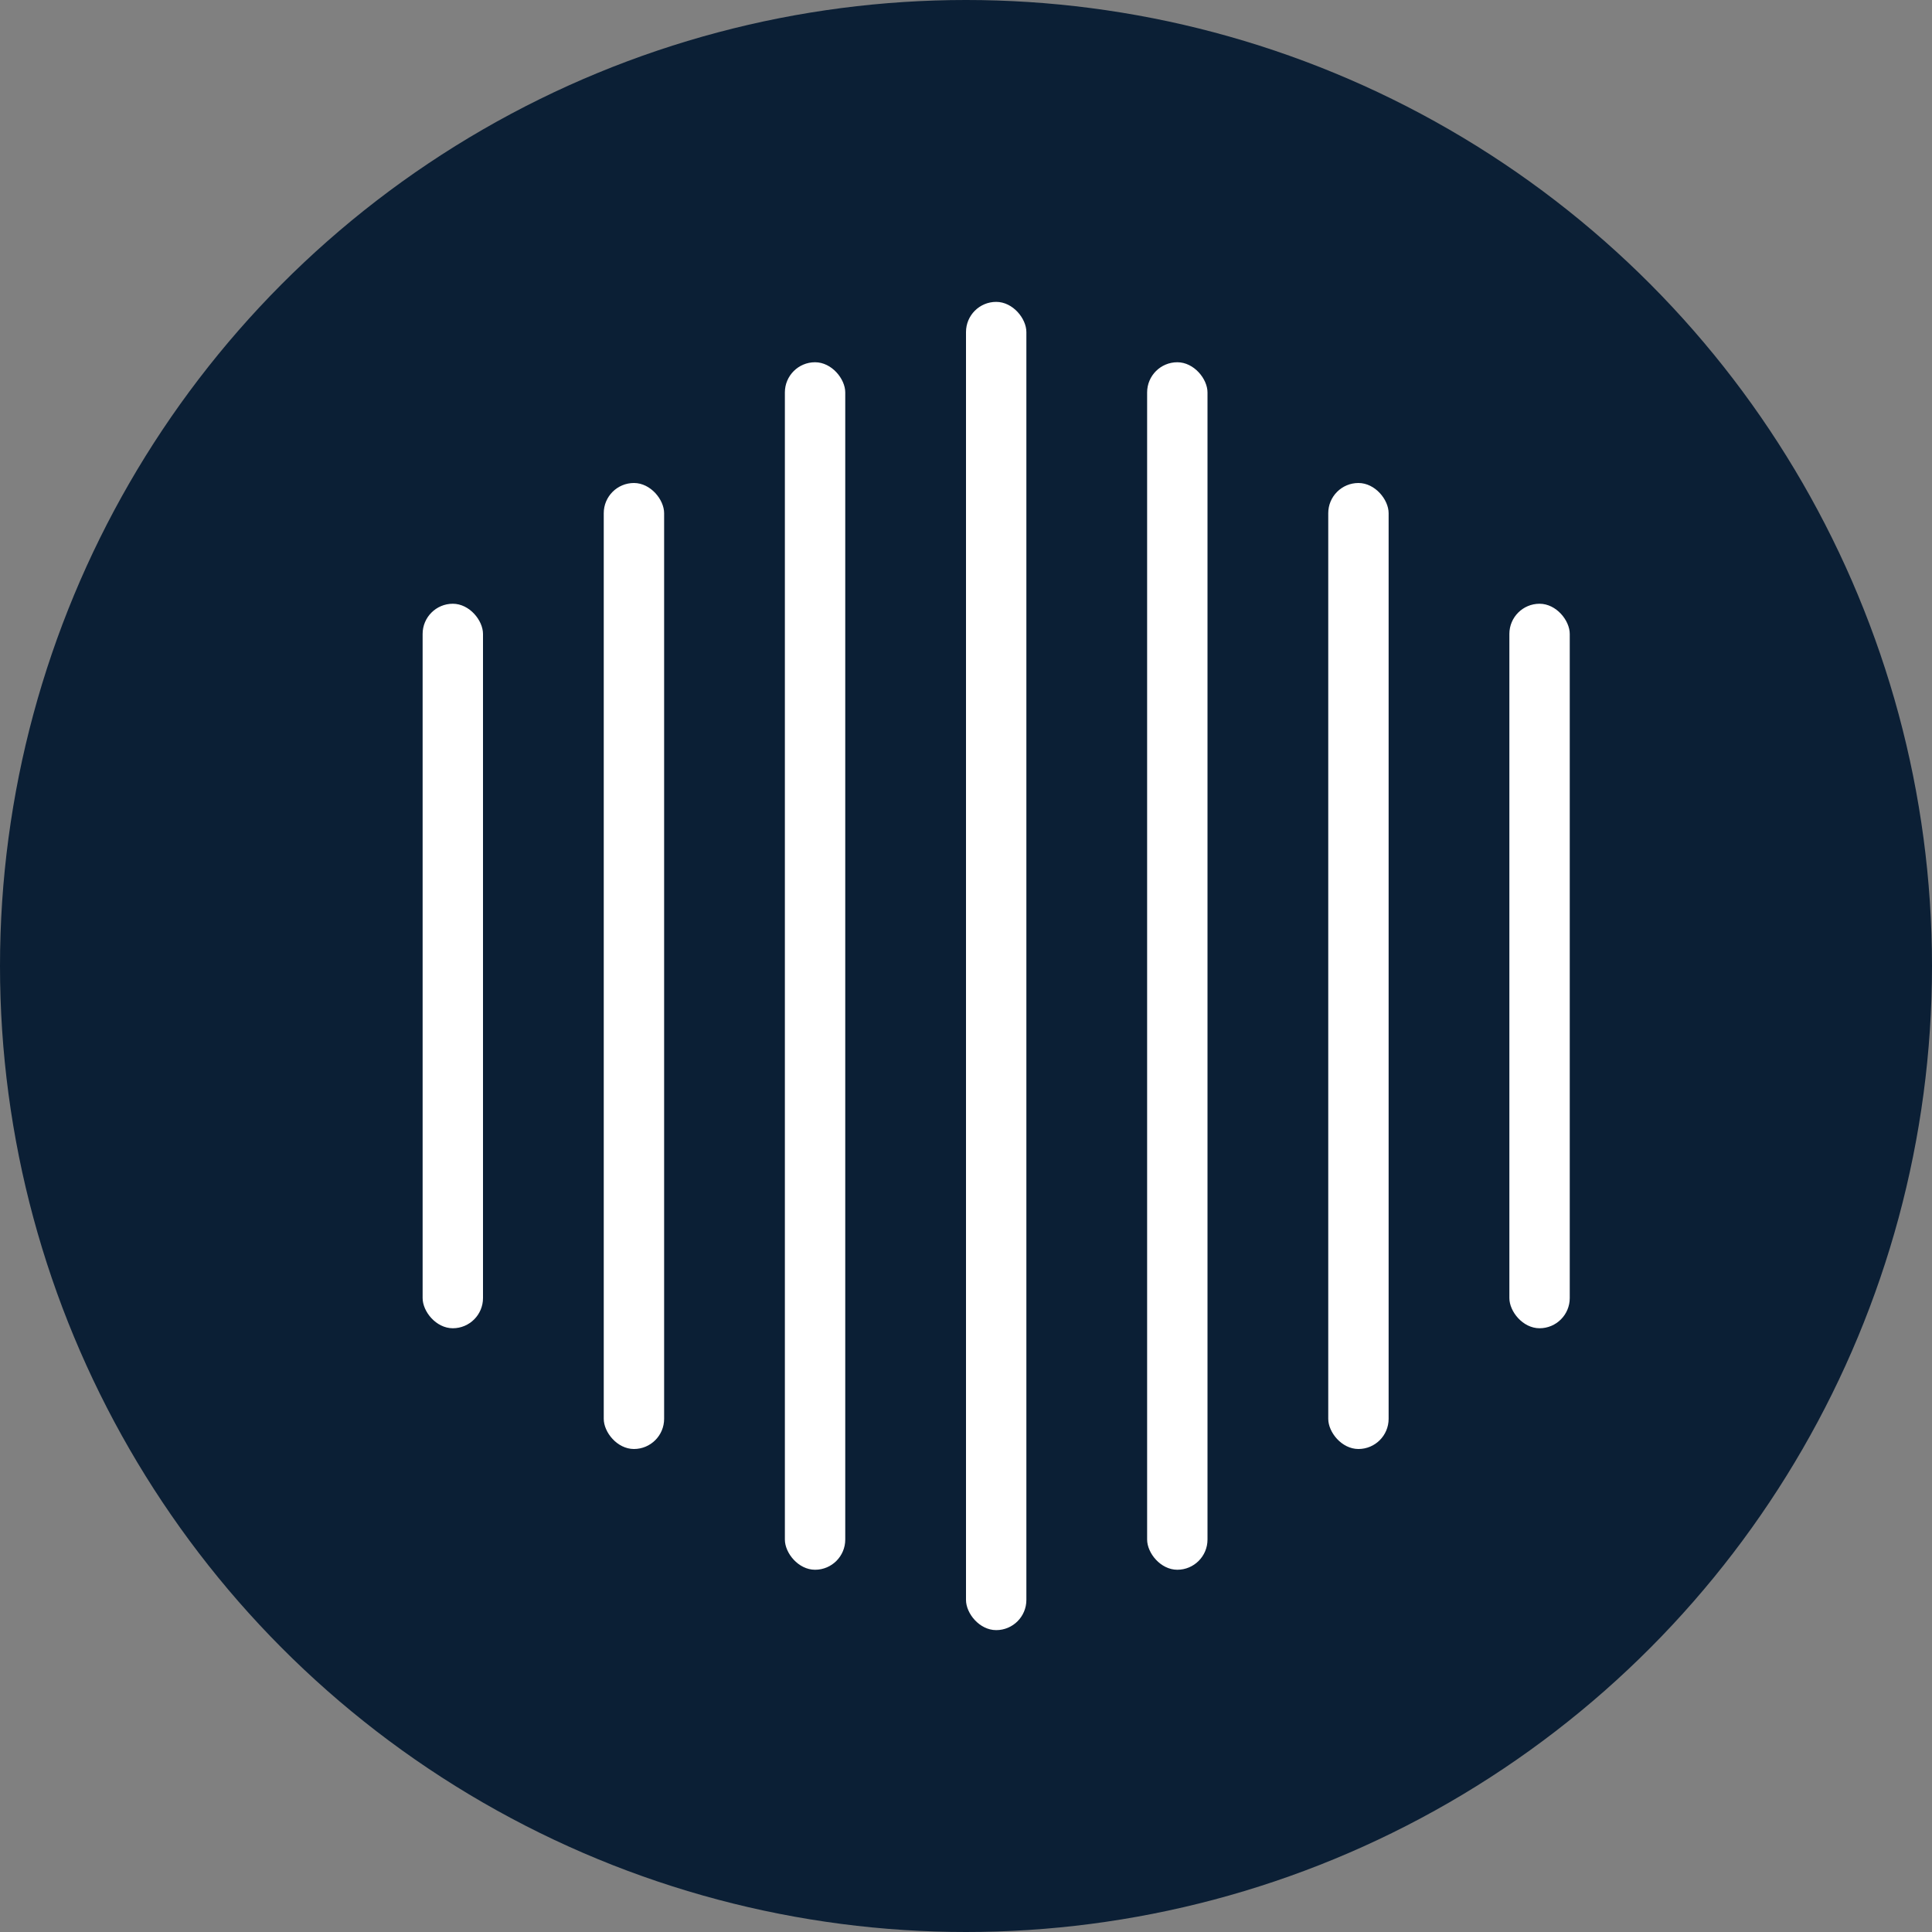 <svg width="64" height="64" viewBox="0 0 64 64" fill="none" xmlns="http://www.w3.org/2000/svg">
  <rect x="0" y="0" width="64" height="64" fill="#808080" stroke="none"/>
  <circle cx="32" cy="32" r="32" fill="#0B1F35"/>
  <g fill="white">
    <rect x="14" y="20" width="2" height="24" rx="1"/>
    <rect x="20" y="16" width="2" height="32" rx="1"/>
    <rect x="26" y="12" width="2" height="40" rx="1"/>
    <rect x="32" y="10" width="2" height="44" rx="1"/>
    <rect x="38" y="12" width="2" height="40" rx="1"/>
    <rect x="44" y="16" width="2" height="32" rx="1"/>
    <rect x="50" y="20" width="2" height="24" rx="1"/>
  </g>
</svg>
